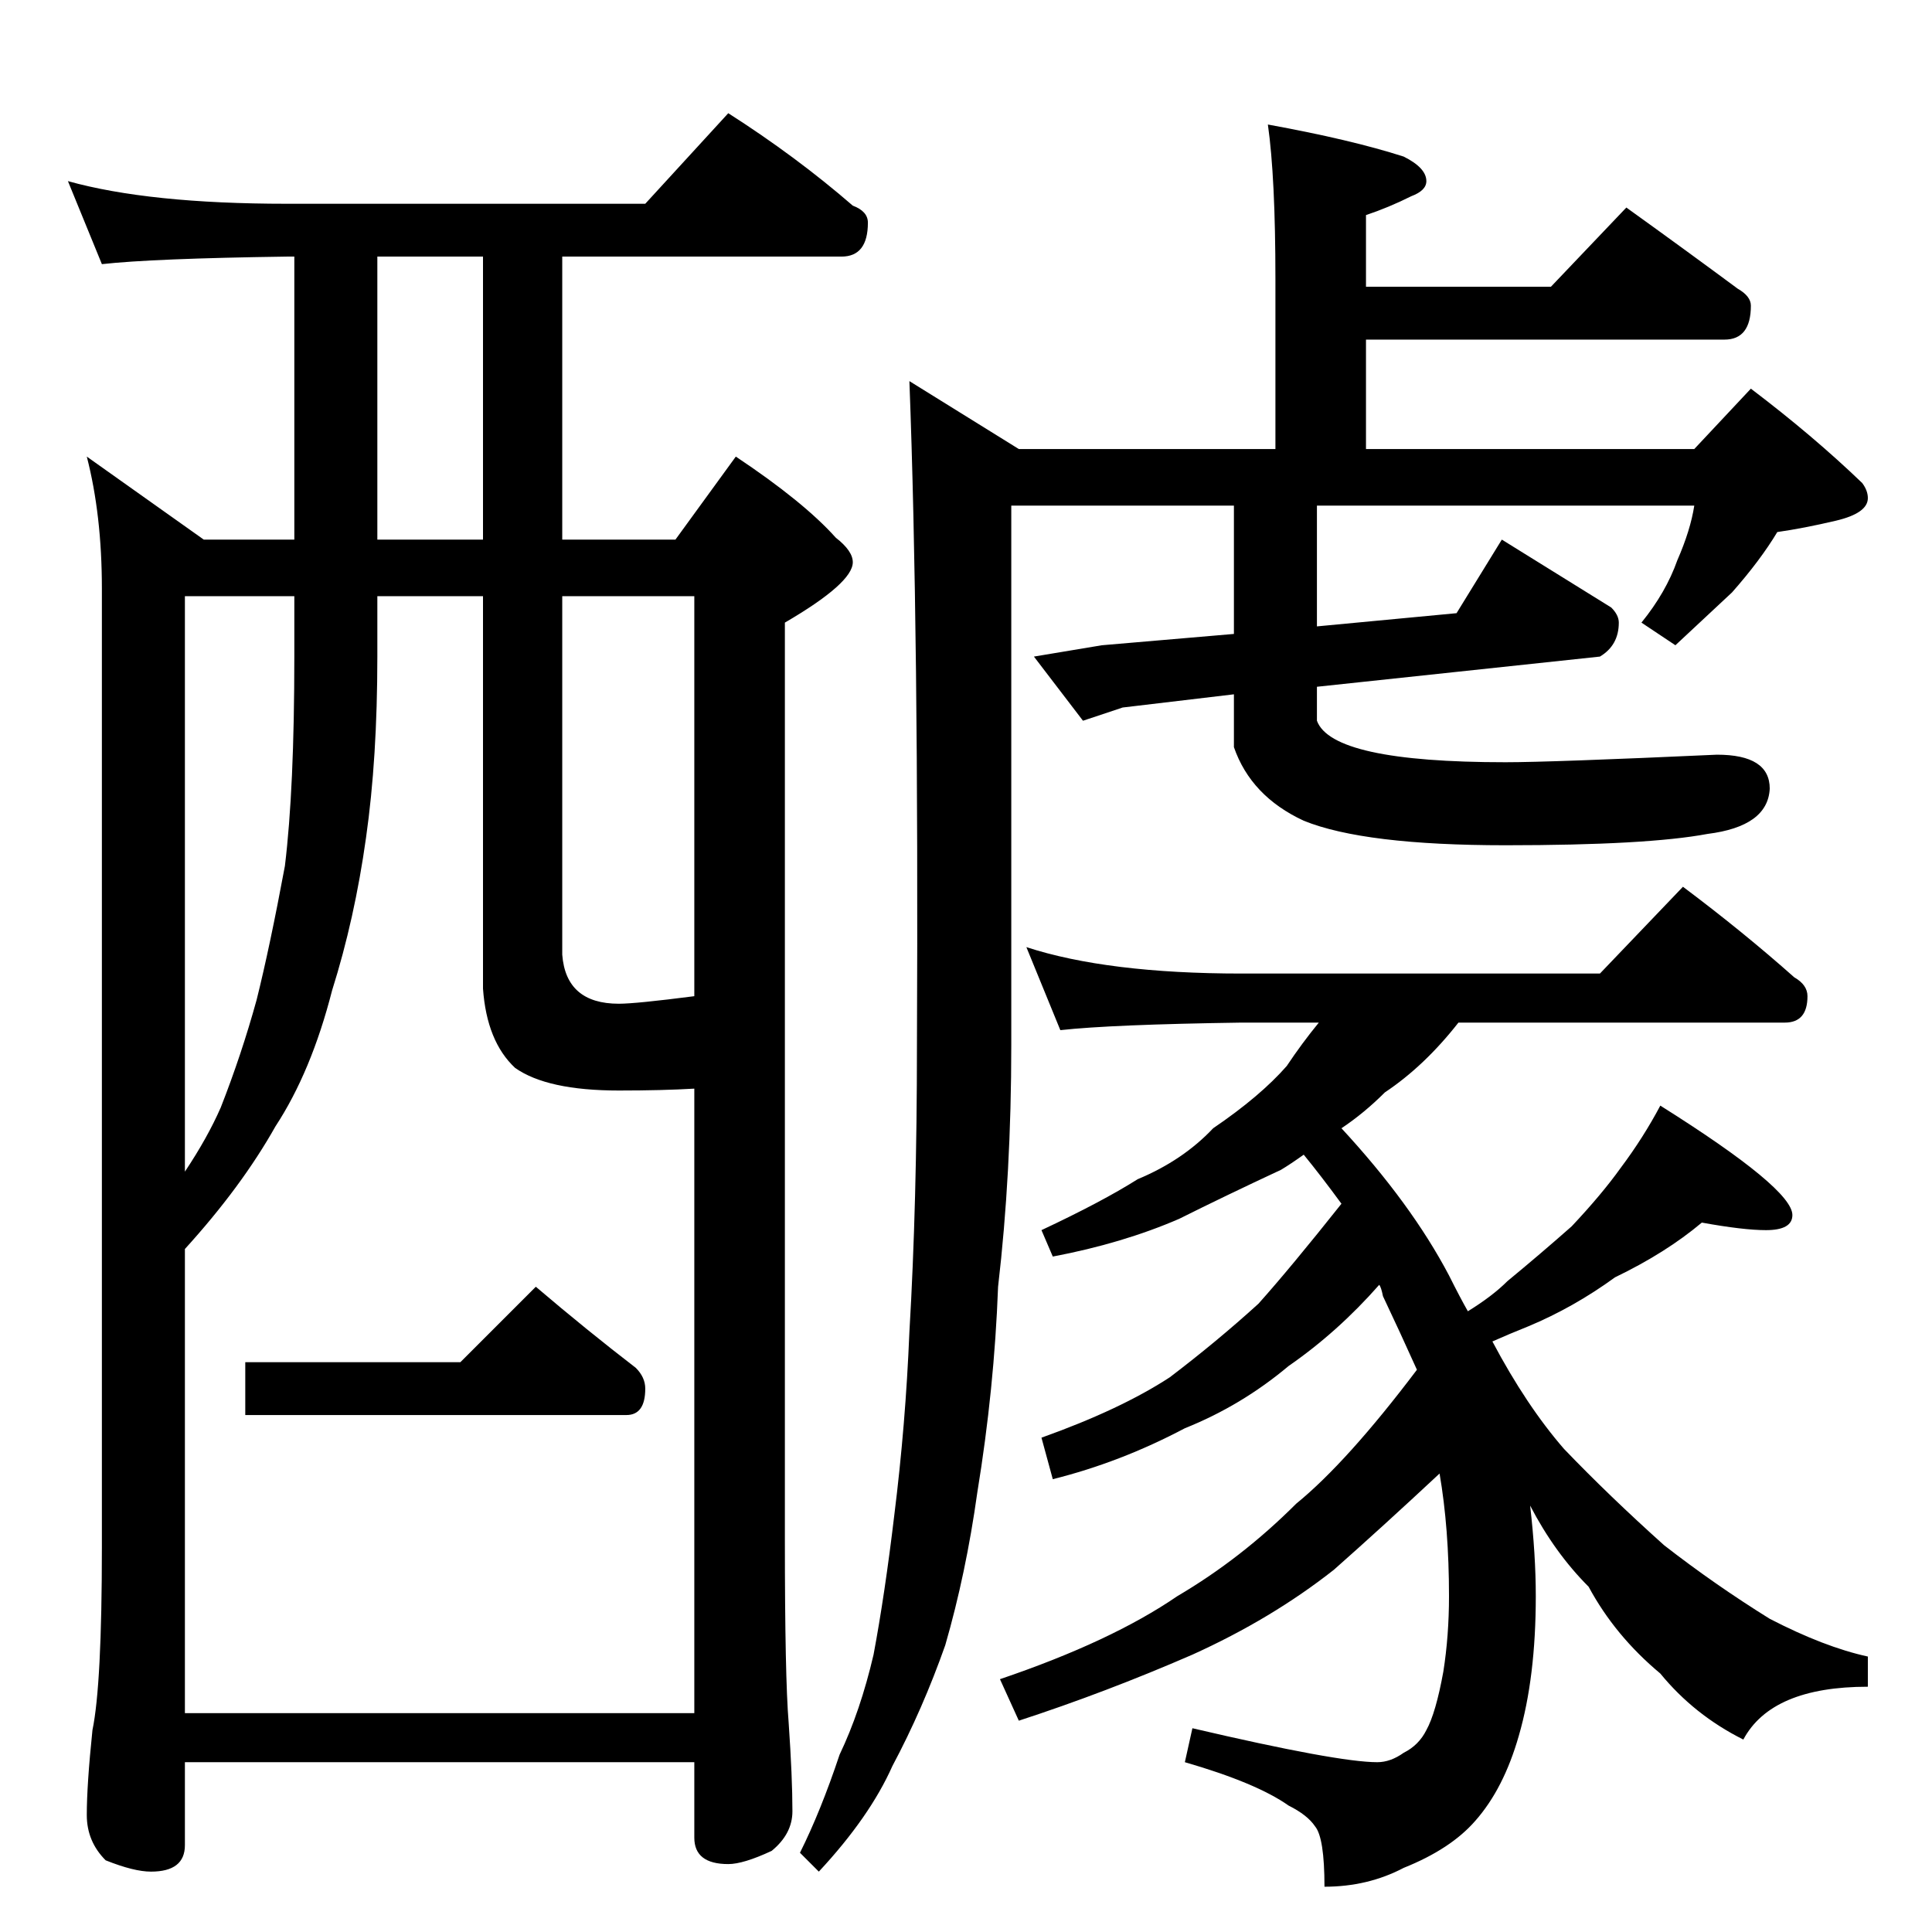 <?xml version="1.0" standalone="no"?>
<!DOCTYPE svg PUBLIC "-//W3C//DTD SVG 1.1//EN" "http://www.w3.org/Graphics/SVG/1.1/DTD/svg11.dtd" >
<svg xmlns="http://www.w3.org/2000/svg" xmlns:xlink="http://www.w3.org/1999/xlink" version="1.1" viewBox="0 -204 1024 1024">
  <g transform="matrix(1 0 0 -1 0 820)">
   <path fill="currentColor"
d="M36 928q43 -12 116 -12h190l44 48q36 -23 66 -49q8 -3 8 -9q0 -18 -14 -18h-148v-150h60l32 44q36 -24 53 -43q9 -7 9 -13q0 -11 -36 -32v-486q0 -73 2 -97q2 -29 2 -47q0 -12 -11 -21q-15 -7 -23 -7q-18 0 -18 14v40h-270v-44q0 -14 -18 -14q-9 0 -24 6q-10 10 -10 24
q0 16 3 45q5 24 5 97v508q0 39 -8 70l62 -44h48v150h-4q-71 -1 -98 -4zM98 116h270v331q-17 -1 -40 -1q-38 0 -55 12q-15 14 -17 42v208h-56v-32q0 -54 -6 -96q-6 -43 -18 -81q-11 -43 -30 -72q-18 -32 -48 -65v-246zM298 708v-190q2 -26 30 -26q9 0 40 4v212h-70zM256 738
v150h-56v-150h56zM98 403q12 18 19 34q11 28 19 57q7 28 15 71q5 41 5 111v32h-58v-305zM284 342q27 -23 53 -43q5 -5 5 -11q0 -14 -10 -14h-202v28h114zM672 958q44 -8 72 -17q12 -6 12 -13q0 -5 -8 -8q-12 -6 -24 -10v-38h98l40 42q32 -23 59 -43q7 -4 7 -9q0 -18 -14 -18
h-190v-58h174l30 32q33 -25 59 -50q3 -4 3 -8q0 -8 -17 -12t-31 -6q-9 -15 -24 -32q-16 -15 -30 -28l-18 12q13 16 19 33q7 16 9 29h-200v-64l74 7l24 39l58 -36q4 -4 4 -8q0 -12 -10 -18l-150 -16v-18q8 -22 100 -22q24 0 112 4q28 0 28 -18q-1 -20 -33 -24q-32 -6 -107 -6
t-107 13q-28 13 -37 39v28l-59 -7l-21 -7l-26 34l36 6l70 6v68h-118v-286q0 -68 -7 -128q-2 -54 -11 -109q-6 -43 -17 -81q-12 -34 -28 -64q-12 -27 -39 -56l-10 10q11 22 21 52q11 23 18 53q6 32 11 74q6 48 8 97q4 68 4 152q1 220 -4 352l58 -36h136v90q0 54 -4 82z
M544 522q43 -14 114 -14h190l44 46q32 -24 59 -48q7 -4 7 -10q0 -14 -12 -14h-173q-18 -23 -39 -37q-11 -11 -23 -19q37 -40 57 -78q6 -12 10 -19q13 8 21 16q17 14 34 29q16 17 26 31q12 16 21 33q70 -44 70 -58q0 -8 -14 -8q-12 0 -34 4q-19 -16 -46 -29q-22 -16 -46 -26
q-10 -4 -19 -8q18 -34 38 -57q24 -25 53 -51q27 -21 56 -39q29 -15 52 -20v-16q-51 0 -66 -28q-26 13 -44 35q-24 20 -38 46q-18 18 -31 43q3 -26 3 -48q0 -43 -9 -74q-8 -28 -23 -45q-13 -15 -38 -25q-19 -10 -42 -10q0 26 -5 32q-4 6 -14 11q-17 12 -55 23l4 18
q77 -18 98 -18q7 0 14 5q8 4 12 12q5 9 9 31q3 19 3 40q0 36 -5 65q-30 -28 -56 -51q-33 -26 -75 -45q-46 -20 -92 -35l-10 22q59 20 94 44q34 20 63 49q27 22 64 71q-9 20 -18 39q-1 5 -2 6q-22 -25 -48 -43q-25 -21 -55 -33q-34 -18 -70 -27l-6 22q42 15 68 32
q25 19 47 39q17 19 44 53q-11 15 -20 26q-7 -5 -12 -8q-30 -14 -54 -26q-30 -13 -67 -20l-6 14q32 15 51 27q24 10 40 27q25 17 39 33q8 12 17 23h-41q-69 -1 -96 -4z" />
  </g>

</svg>
